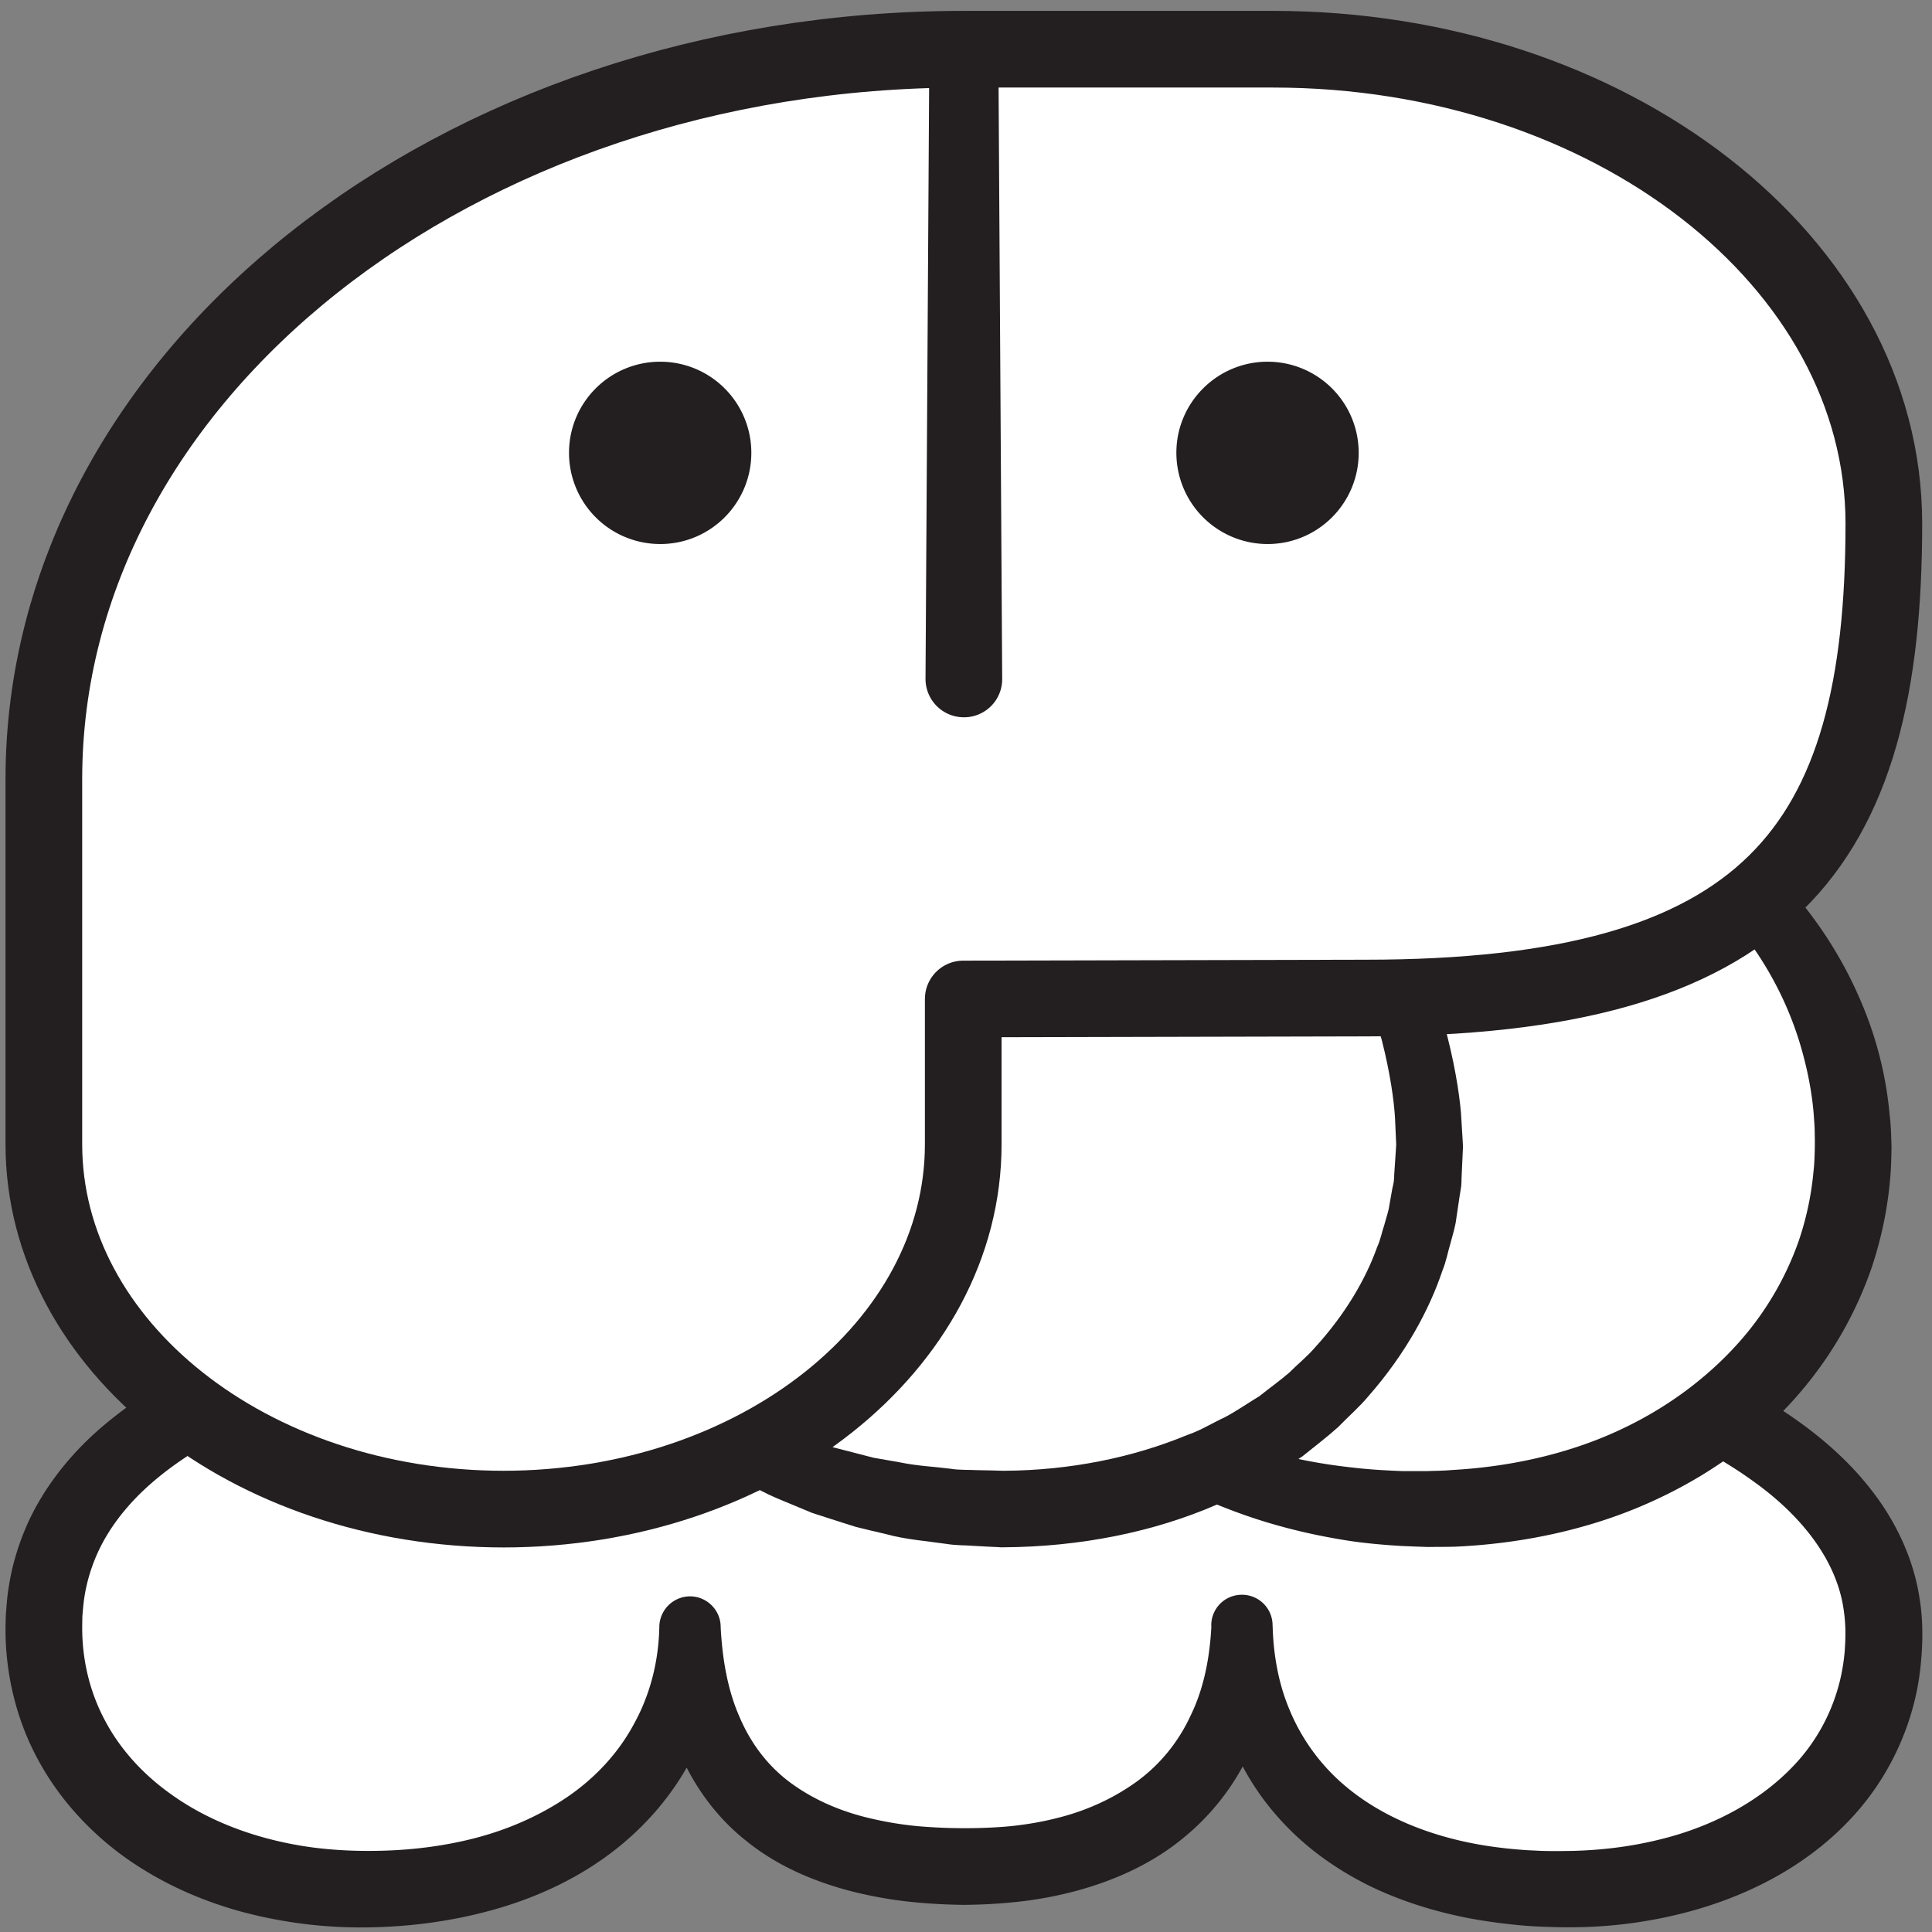 <svg width="168" height="168" xmlns="http://www.w3.org/2000/svg">
    <rect width="100%" height="100%" fill="#808080" stroke="none"/>
    <title>
        kin
    </title>
    <g fill="none" fill-rule="evenodd">
        <path d="M3.813 141.533c0-22.48 35.64-29.88 79.827-29.88s80.187 10.054 80.187 30.4c0 13.747-12.36 22.227-27.827 22.227-17.333 0-28-9.027-28-22.787 0 12.667-8.667 20.814-24 20.814-16.667 0-24-8.147-24-20.814 0 13.76-11.667 22.787-28.333 22.787-15.467 0-27.854-9-27.854-22.747" fill="#FFF" fill-rule="nonzero"/>
        <path d="M7.147 141.533c0 2.88.68 5.667 2.013 8.134 1.32 2.48 3.293 4.626 5.667 6.32 2.36 1.706 5.12 2.96 8.026 3.773a31.8 31.8 0 0 0 4.48.907c1.534.186 3 .28 4.614.28 3.12.013 6.226-.32 9.186-1.067 2.96-.747 5.747-1.96 8.187-3.613 2.427-1.654 4.44-3.814 5.8-6.347 1.4-2.52 2.147-5.413 2.213-8.427v-.08a2.684 2.684 0 0 1 2.734-2.6c1.453.04 2.613 1.24 2.6 2.68v.014c.146 2.746.6 5.426 1.626 7.76.987 2.333 2.48 4.306 4.454 5.76 1.973 1.453 4.346 2.493 6.946 3.093 1.294.307 2.64.533 4 .667a46.71 46.71 0 0 0 4.214.186c1.306 0 2.746-.053 4.08-.186 1.36-.147 2.68-.374 3.973-.707 2.573-.64 4.933-1.733 6.96-3.213 2-1.48 3.587-3.44 4.64-5.747 1.107-2.28 1.627-4.907 1.773-7.627h5.334v.014c.08 2.48.52 4.906 1.44 7.106a17.342 17.342 0 0 0 3.92 5.827c3.386 3.307 8.12 5.24 13.093 6.04 1.253.2 2.52.333 3.8.413.64.027 1.187.067 1.893.067h1.027l.92-.013c2.547-.067 5.067-.374 7.493-.974 4.84-1.16 9.307-3.586 12.32-7.106a16.296 16.296 0 0 0 3.227-6c.32-1.067.533-2.307.613-3.334.094-1.333.08-2.346-.08-3.453-.573-4.36-3.666-8.24-7.733-11.173-4.067-2.974-8.947-5.147-13.96-6.88-5.04-1.734-10.293-3.027-15.613-4.027-10.654-2-21.574-2.92-32.494-3.24-5.44-.16-10.96-.12-16.426.04-5.48.16-10.947.453-16.387.947-5.427.48-10.84 1.16-16.16 2.12-5.32.973-10.56 2.253-15.533 4.053-4.934 1.787-9.68 4.147-13.28 7.427-1.787 1.64-3.24 3.506-4.2 5.56a15.039 15.039 0 0 0-1.067 3.2c-.12.56-.2 1.12-.253 1.693l-.067.773-.013.96zM.48 141.44l.027-1.027.106-1.293c.08-.8.214-1.613.387-2.413a22.065 22.065 0 0 1 1.587-4.627c1.413-2.947 3.48-5.493 5.773-7.56 4.667-4.147 10.107-6.667 15.52-8.6 5.453-1.92 11.013-3.2 16.573-4.187 5.574-.986 11.16-1.64 16.747-2.106 5.573-.467 11.16-.734 16.747-.867 5.586-.12 11.12-.16 16.733-.04 11.173.253 22.387 1.133 33.493 3.133 5.547 1.027 11.08 2.307 16.52 4.134 5.414 1.84 10.814 4.12 15.734 7.64 2.453 1.76 4.773 3.853 6.68 6.44 1.906 2.573 3.346 5.706 3.826 9.013.267 1.627.267 3.387.16 4.827-.12 1.72-.373 3.226-.826 4.813a23.054 23.054 0 0 1-4.52 8.52c-4.187 4.96-10.054 7.853-15.92 9.253a39.843 39.843 0 0 1-8.934 1.094c-.386 0-.706.013-1.16 0l-1.04-.027a45.215 45.215 0 0 1-2.24-.12c-1.48-.133-2.96-.32-4.44-.587-2.946-.546-5.893-1.426-8.68-2.746-2.786-1.347-5.413-3.134-7.6-5.44-2.2-2.294-3.933-5.054-4.973-8.027-1.08-2.973-1.467-6.107-1.427-9.133v-.014a2.648 2.648 0 0 1 2.494-2.813 2.658 2.658 0 0 1 2.826 2.48v.04l.014.293c.146 3.294-.32 6.734-1.6 9.987a20.883 20.883 0 0 1-6.24 8.4c-2.734 2.24-5.974 3.653-9.2 4.533a33.34 33.34 0 0 1-4.894.934c-1.653.186-3.226.28-4.933.293a50.969 50.969 0 0 1-4.8-.28 37.176 37.176 0 0 1-4.88-.88c-3.227-.827-6.52-2.187-9.293-4.453-2.8-2.227-4.92-5.32-6.107-8.6-1.16-3.294-1.533-6.68-1.387-9.92v-.014h5.334c.093 3.747-.654 7.614-2.36 11.094-1.72 3.466-4.347 6.453-7.4 8.706-3.067 2.267-6.547 3.814-10.107 4.8-3.56.987-7.2 1.454-10.813 1.507a40.18 40.18 0 0 1-10.92-1.347c-3.587-.973-7.08-2.52-10.2-4.746-3.107-2.227-5.814-5.187-7.654-8.667-1.853-3.48-2.76-7.453-2.733-11.307v-.093z" fill="#231F20" fill-rule="nonzero"/>
        <path d="M161.147 99.627c0 17.453-15.16 31.6-37.16 31.6-22 0-39.84-14.147-39.84-31.6 0-17.467 17.84-33.734 39.84-33.734 22 0 37.16 16.267 37.16 33.734" fill="#FFF" fill-rule="nonzero"/>
        <path d="M157.813 99.627v-.574c-.013-.386 0-.946-.066-1.666-.08-1.467-.36-3.614-1.12-6.267-.76-2.64-2.08-5.8-4.36-9a30.86 30.86 0 0 0-9.747-8.787c-4.213-2.426-9.373-4.16-14.987-4.573-5.626-.427-11.666.28-17.413 2.44-5.733 2.12-11.187 5.667-15.373 10.413-2.08 2.374-3.867 5.014-5.16 7.867-1.267 2.84-2.08 5.96-2.294 8.907-.16 3.2.174 6.213 1.214 9.186a24.982 24.982 0 0 0 4.653 8.12 30.67 30.67 0 0 0 7.147 6.16c1.333.84 2.72 1.574 4.12 2.254 1.44.613 2.866 1.2 4.333 1.653 2.92.96 5.92 1.533 8.853 1.853 1.467.174 2.934.254 4.307.307h2.213c.707-.027 1.427-.027 2.12-.093 5.6-.307 10.774-1.614 15.067-3.707 4.307-2.08 7.72-4.867 10.187-7.733a26.46 26.46 0 0 0 4.88-8.414 26.1 26.1 0 0 0 1.306-6.08c.08-.64.094-1.293.107-1.72.013-.426.013-.64.013-.64v.094zm6.667.08s0 .226-.013.653c-.014.413-.014 1.013-.094 2.013-.16 1.894-.52 4.52-1.6 7.8a33.42 33.42 0 0 1-6.026 10.654c-3.04 3.653-7.307 7.013-12.494 9.453-5.173 2.467-11.266 3.92-17.68 4.213-.8.027-1.6.014-2.413.027-.8-.027-1.587-.053-2.387-.093-1.706-.107-3.373-.254-5.026-.534-3.32-.546-6.654-1.4-9.92-2.666a49.905 49.905 0 0 1-9.467-4.827c-2.987-2.013-5.84-4.36-8.307-7.173a41.858 41.858 0 0 1-3.386-4.507 32.389 32.389 0 0 1-2.6-5.12c-.72-1.8-1.254-3.68-1.587-5.613-.2-.96-.28-1.934-.373-2.92l-.054-1.56.027-1.307c.053-.907.12-2.08.28-2.987.12-.973.333-1.92.547-2.88.466-1.893 1.146-3.706 1.933-5.466a36.334 36.334 0 0 1 6.293-9.414c5.054-5.506 11.427-9.413 18.04-11.693 6.614-2.32 13.48-2.96 19.814-2.387 6.4.614 12.293 2.547 17.186 5.334 4.867 2.826 8.787 6.346 11.64 9.986a35.959 35.959 0 0 1 5.827 10.494 32.402 32.402 0 0 1 1.667 7.653c.106.893.133 1.6.146 2.067.014.466.027.72.027.72v.08z" fill="#231F20" fill-rule="nonzero"/>
        <path d="M124.32 99.627c0 17.453-15.173 31.6-37.173 31.6S47.32 117.08 47.32 99.627c0-17.467 17.827-41.134 39.827-41.134 22 0 37.173 23.667 37.173 41.134" fill="#FFF" fill-rule="nonzero"/>
        <path d="M121.413 99.627s-.04-.84-.106-2.4c-.094-1.56-.414-3.867-1.147-6.774-.813-2.88-2.027-6.36-4.093-10.053-2.094-3.627-4.867-7.587-8.747-10.96-.933-.88-2.027-1.587-3.067-2.413-1.08-.747-2.266-1.374-3.426-2.08-.614-.28-1.24-.56-1.867-.84-.627-.267-1.24-.614-1.907-.787-1.32-.36-2.68-.947-3.986-1.08-.654-.107-1.307-.253-1.96-.387-.747-.08-1.587-.106-2.387-.16l-1.2-.066-.307-.014-.16-.013h-.066c-.214-.013.2 0 .133 0l-.547.053c-.733.054-1.466.12-2.213.147-.747 0-1.48.173-2.213.32-.734.133-1.48.28-2.227.427-.733.226-1.467.466-2.2.706-.747.227-1.48.454-2.187.814-.72.32-1.44.653-2.16.973-.72.333-1.386.787-2.093 1.187-1.427.733-2.707 1.76-4.053 2.706-2.574 2.054-5.054 4.334-7.187 6.96-4.387 5.147-7.747 11.467-9.293 17.987l-.44 2.347c-.12.84-.134 1.8-.214 2.693l-.053.68v.093l.013.067.014.307.066 1.226.067 1.214.227 1.213c.56 3.2 1.746 6.32 3.626 9.027 1.827 2.72 4.12 5.12 6.654 7.186 2.653 1.934 5.493 3.547 8.453 4.76.747.294 1.52.534 2.267.8l1.12.387 1.146.293c.76.2 1.52.387 2.267.587.773.133 1.533.267 2.293.4 1.534.32 2.974.373 4.427.56.68.12 1.573.08 2.333.12.747.013 1.494.027 2.24.053 5.88-.026 11.334-1.186 15.974-3.106 1.186-.4 2.226-1.067 3.306-1.56 1.067-.574 2.014-1.24 2.987-1.827.88-.707 1.787-1.347 2.587-2.04.76-.76 1.573-1.413 2.226-2.173 2.707-2.96 4.454-6.04 5.414-8.734.306-.653.413-1.333.626-1.933.16-.613.374-1.187.44-1.707.094-.52.174-.986.254-1.44.053-.213.093-.426.133-.626.027-.214.027-.454.04-.667.12-1.707.173-2.613.173-2.613v.16zm5.8.146s-.04.92-.12 2.627c-.013.227 0 .44-.026.693-.04.267-.08.56-.134.854-.093.6-.186 1.266-.293 1.973-.08.72-.307 1.413-.507 2.173-.226.747-.373 1.587-.706 2.4-1.12 3.347-3.187 7.214-6.427 10.907-.787.947-1.747 1.773-2.653 2.707-.96.866-2.027 1.666-3.094 2.533-1.146.733-2.28 1.56-3.533 2.253-1.267.64-2.52 1.427-3.92 1.947-5.453 2.373-11.84 3.667-18.533 3.707h-.294l-.146-.014-.294-.013-.586-.027-1.2-.066c-.814-.067-1.534-.027-2.454-.174-1.746-.253-3.573-.386-5.253-.853-.853-.2-1.72-.4-2.573-.613-.854-.267-1.707-.534-2.56-.814l-1.28-.413-1.254-.52c-.84-.36-1.68-.68-2.506-1.067-3.294-1.6-6.507-3.493-9.467-5.866-2.933-2.374-5.613-5.187-7.787-8.454-2.2-3.24-3.706-7.026-4.48-10.973l-.28-1.48-.12-1.507-.106-1.52-.014-.373-.013-.093c0-.107-.013.093 0-.254l.013-.173.027-.68c.067-.933.08-1.8.187-2.773l.506-3.054c1.68-7.76 5.32-14.733 10.134-20.64C60.2 66.173 66.307 61.387 73.12 58.4c.827-.413 1.707-.707 2.587-1 .88-.28 1.76-.573 2.626-.867.907-.173 1.814-.36 2.707-.546.893-.187 1.787-.374 2.693-.4.907-.054 1.814-.107 2.707-.174l.667-.026c-.014-.014.453.013.293 0l.08.013.147.013.306.014 1.2.093c.814.067 1.587.107 2.427.2.893.173 1.787.347 2.68.547 1.827.32 3.32 1.013 4.92 1.56.8.24 1.507.666 2.253 1.026.72.36 1.44.734 2.16 1.094 1.334.88 2.68 1.693 3.907 2.6 1.173.973 2.413 1.84 3.453 2.866 4.28 3.974 7.52 8.24 9.854 12.334 2.32 4.093 3.76 7.96 4.76 11.2.906 3.28 1.333 5.973 1.493 7.813.12 1.867.173 2.867.173 2.867v.146z" fill="#231F20" fill-rule="nonzero"/>
        <path d="M118.707 86.787c35.106 0 45.106-12.947 45.106-41.254 0-22.773-23.773-41.253-53.106-41.253H83.813c-44.186 0-80 28.413-80 63.48v31.733c0 17.52 17.907 31.734 40 31.734h-.053c22.093 0 40-14.214 40-31.734V86.867l34.947-.08" fill="#FFF" fill-rule="nonzero"/>
        <path d="M118.707 86.787c35.106 0 45.106-12.947 45.106-41.254 0-22.773-23.773-41.253-53.106-41.253H83.813c-44.186 0-80 28.413-80 63.48v31.733c0 17.52 17.907 31.734 40 31.734h-.053c22.093 0 40-14.214 40-31.734V86.867l34.947-.08z" stroke="#231F20" stroke-width="6.667" stroke-linecap="round" stroke-linejoin="round"/>
        <path d="M86.813 4.28l.334 54.747a3.315 3.315 0 0 1-3.307 3.346 3.335 3.335 0 0 1-3.36-3.306v-.04l.333-54.747a3.016 3.016 0 0 1 3.027-2.987 3.005 3.005 0 0 1 2.973 2.987m-21.48 35.093c0 4.387-3.546 7.934-7.92 7.934a7.927 7.927 0 0 1-7.933-7.934c0-4.373 3.547-7.92 7.933-7.92a7.921 7.921 0 0 1 7.92 7.92m52.814 0c0 4.387-3.547 7.934-7.92 7.934a7.935 7.935 0 0 1-7.934-7.934c0-4.373 3.56-7.92 7.934-7.92a7.921 7.921 0 0 1 7.92 7.92" fill="#231F20" fill-rule="nonzero"/>
    </g>
</svg>
